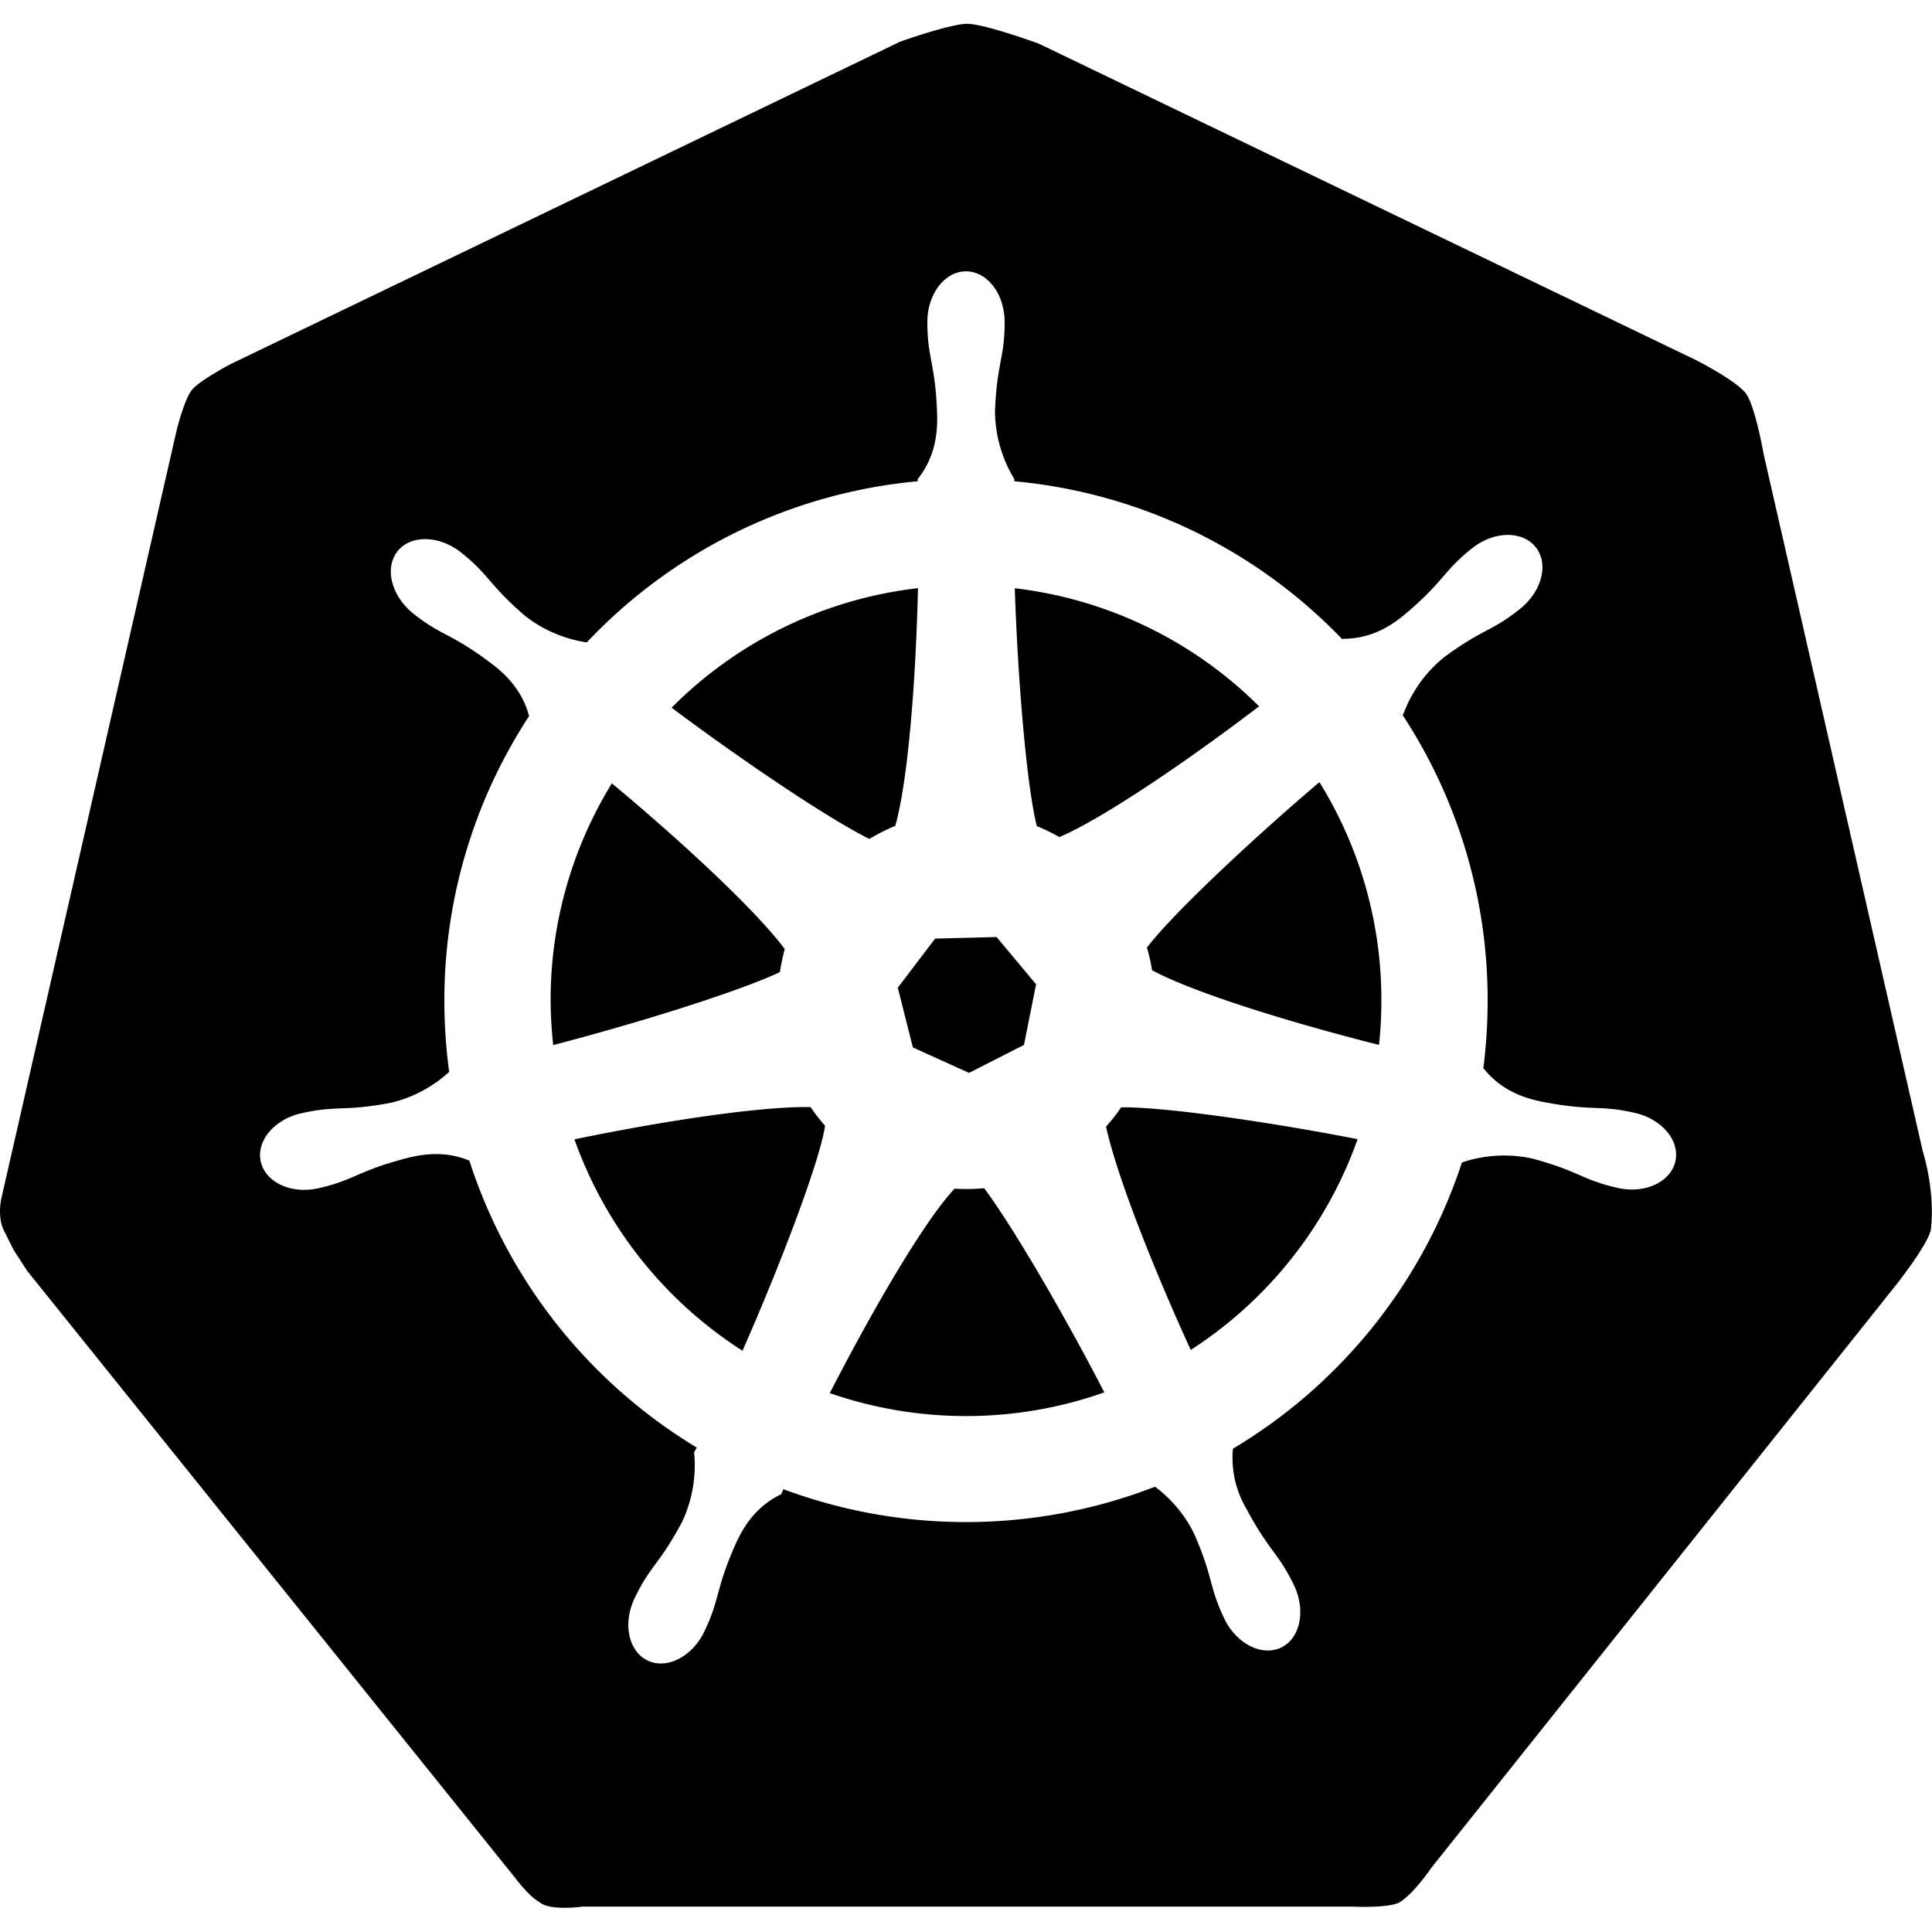 <svg t="1701672270663" class="icon" viewBox="0 0 1024 1024" version="1.1" xmlns="http://www.w3.org/2000/svg" p-id="81739" width="200" height="200">
<path d="M512.742 12.62c-9.036 0-35.558 9.422-35.558 9.422l-354.842 170.88s-16.64 8.73-20.659 13.772-8.013 21.146-8.013 21.146L3.405 623.386 0.69 635.316s-2.253 9.625 1.408 16.92l5.12 10.24 7.143 11.06 258.56 321.638s7.68 10.24 12.8 12.8c5.12 5.12 23.193 2.56 23.193 2.56h407.578s20.48 1.05 25.805-2.56c7.68-5.12 16.281-17.92 16.281-17.92l245.76-308.224s16.973-21.248 19.021-29.85c2.56-20.633-4.25-41.778-4.25-41.778L934.758 240.64s-4.428-25.293-9.344-32.026-26.188-17.612-26.188-17.612L550.656 23.168S522.445 12.8 512.742 12.621z M866.38 589.824c-18.713-4.275-22.143-0.82-47.308-5.555-8.909-1.664-22.477-5.12-32.666-17.92h-0.23a281.42 281.42 0 0 0 2.304-35.84 275.2 275.2 0 0 0-45.133-151.629l0.435-0.307a69.94 69.94 0 0 1 21.658-30.26c20.608-15.18 25.19-13.542 40.218-25.6 11.596-9.267 15.36-23.935 8.243-32.767s-22.195-8.525-33.792 0.742c-15.002 11.98-14.439 16.82-33.843 33.536-6.836 5.914-17.92 14.362-34.407 14.336l-0.358 0.333A275.686 275.686 0 0 0 537.6 255.078v-1.177a70.195 70.195 0 0 1-10.24-35.84c0.973-25.6 5.12-28.16 5.12-47.36 0-14.848-9.165-26.88-20.48-26.88s-20.48 12.032-20.48 26.88c0 19.2 4.147 21.785 5.12 47.36 0.358 9.037 0 23.04-10.24 35.84v1.177a275.891 275.891 0 0 0-175.386 85.402 69.811 69.811 0 0 1-32.69-14.029c-19.406-16.742-18.817-21.555-33.844-33.536-11.597-9.241-26.726-9.6-33.766-0.742s-3.354 23.577 8.243 32.947c15.001 11.98 19.61 10.24 40.217 25.6 7.04 5.12 17.28 13.798 21.248 28.826a275.072 275.072 0 0 0-44.902 151.04 279.04 279.04 0 0 0 2.56 37.53 69.555 69.555 0 0 1-30.874 16.383c-25.164 4.736-28.595 1.28-47.308 5.53-14.49 3.123-24.218 14.72-21.658 25.753s16.307 17.28 30.72 13.978c18.714-4.275 20.3-8.883 45.03-15.514 8.27-2.227 20.941-4.812 34.765 0.896a277.3 277.3 0 0 0 120.525 152.09l-1.382 2.56a70.246 70.246 0 0 1-6.324 36.736c-12.006 22.63-16.844 23.04-25.164 40.448-6.426 13.363-3.405 28.16 6.784 33.1s23.68-1.945 30.13-15.36c8.32-17.305 5.71-21.4 15.924-44.902 3.61-8.294 10.01-20.736 24.78-27.827l1.178-2.688a277.274 277.274 0 0 0 196.967-1.305 69.12 69.12 0 0 1 20.787 24.985c10.24 23.501 7.68 27.597 15.923 44.903 6.451 13.363 19.943 20.224 30.131 15.36s13.21-19.738 6.784-33.101c-8.345-17.306-13.184-17.92-25.164-40.448a53.146 53.146 0 0 1-7.168-31.847A277.248 277.248 0 0 0 774.86 616.09h0.128a69.94 69.94 0 0 1 37.222-2.023c24.73 6.656 26.317 11.264 45.03 15.514 14.465 3.302 28.16-2.944 30.72-13.978s-7.116-22.502-21.58-25.779z m-199.04-215.45c-39.014 29.696-82.815 59.444-105.855 69.3a102.758 102.758 0 0 0-11.93-5.812c-5.12-19.686-10.035-75.161-11.699-126.08a219.546 219.546 0 0 1 129.485 62.592zM528.206 496.64l20.94 25.062-6.425 32.128-29.107 14.823-29.773-13.491-7.987-31.668 19.789-26.01z m-41.651-185.011c-1.152 49.382-5.3 102.4-12.058 126.131a97.485 97.485 0 0 0-13.696 6.912c-20.762-10.24-65.638-40.243-104.832-69.58a219.443 219.443 0 0 1 130.586-63.36zM291.84 530.38a219.162 219.162 0 0 1 32.46-115.2c37.428 31.18 76.238 67.2 91.649 87.859a101.094 101.094 0 0 0-2.56 12.186c-20.992 9.907-72.704 26.316-120.167 38.681a224.896 224.896 0 0 1-1.382-23.526zM393.549 715.93a220.62 220.62 0 0 1-89.088-112.052c46.976-9.728 98.739-17.587 125.158-17.1a95.898 95.898 0 0 0 7.68 9.881c-2.534 17.741-22.579 71.168-43.75 119.27zM512 750.54a220.16 220.16 0 0 1-72.192-12.16c23.04-44.825 50.15-91.366 66.15-108.364a94.6 94.6 0 0 0 6.042 0.205q4.838 0 9.6-0.461c14.95 19.942 41.805 65.869 63.718 108.237A220.16 220.16 0 0 1 512 750.54z m119.117-35.046c-19.815-43.29-39.04-91.827-44.903-118.348a99.84 99.84 0 0 0 8.039-10.24c21.453-0.359 76.032 7.27 125.312 16.87a220.774 220.774 0 0 1-88.448 111.718z m99.84-161.664c-47.59-11.98-98.279-27.724-120.32-39.577a98.432 98.432 0 0 0-2.74-12.007c12.621-16.69 52.865-54.886 91.418-87.705a219.06 219.06 0 0 1 32.845 115.84 221.517 221.517 0 0 1-1.254 23.45z" fill="currentColor" fill-rule="evenodd" p-id="81740" data-spm-anchor-id="a313x.search_index.0.i21.af3c3a811oNmsH"></path>
</svg>
